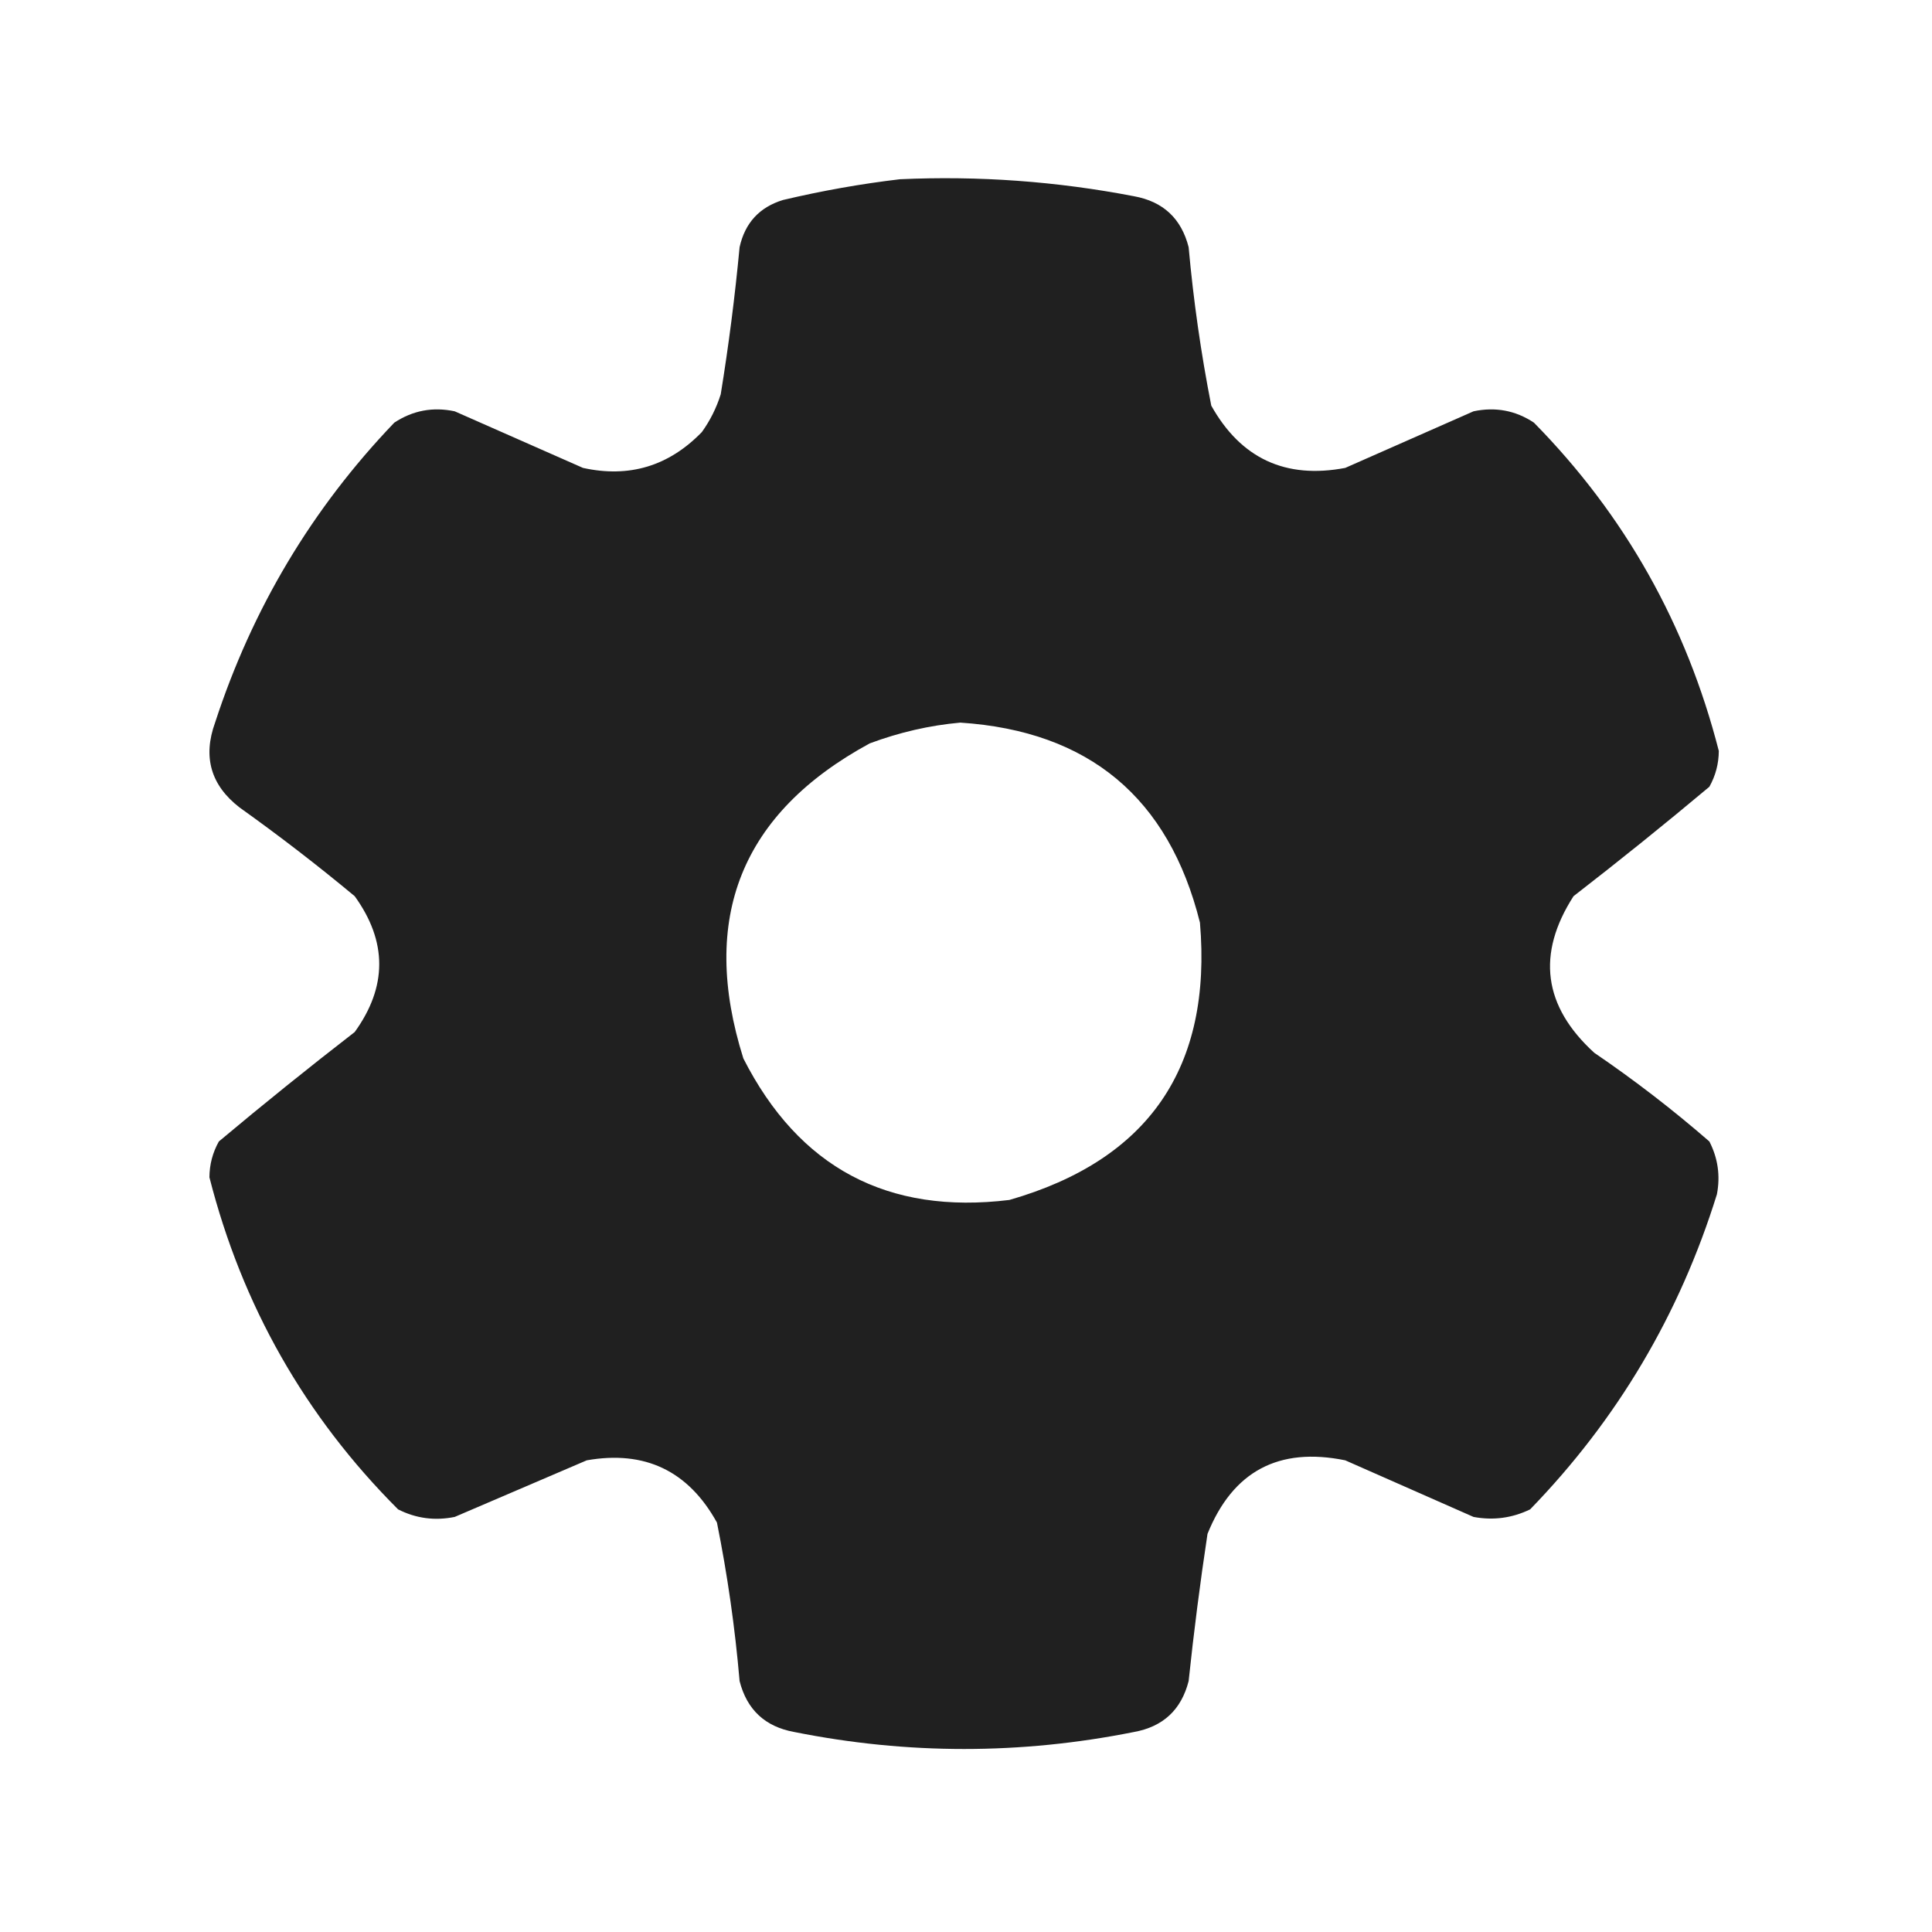 <?xml version="1.0" encoding="UTF-8"?>
<!DOCTYPE svg PUBLIC "-//W3C//DTD SVG 1.1//EN" "http://www.w3.org/Graphics/SVG/1.1/DTD/svg11.dtd">
<svg xmlns="http://www.w3.org/2000/svg" version="1.1" width="512px" height="512px" style="shape-rendering:geometricPrecision; text-rendering:geometricPrecision; image-rendering:optimizeQuality; fill-rule:evenodd; clip-rule:evenodd" xmlns:xlink="http://www.w3.org/1999/xlink">
<g><path style="opacity:0.993" fill="#202020" d="M 238.5,47.5 C 259.355,46.554 280.021,48.054 300.5,52C 308.228,53.395 313.062,57.895 315,65.5C 316.273,79.628 318.273,93.628 321,107.5C 328.841,121.503 340.674,127.003 356.5,124C 367.833,119 379.167,114 390.5,109C 396.304,107.776 401.638,108.776 406.5,112C 430.587,136.494 446.92,165.494 455.5,199C 455.483,202.383 454.65,205.55 453,208.5C 441.183,218.407 429.183,228.073 417,237.5C 407.147,252.842 408.98,266.675 422.5,279C 433.118,286.228 443.284,294.061 453,302.5C 455.27,306.93 455.937,311.597 455,316.5C 445.096,348.368 428.596,376.201 405.5,400C 400.734,402.31 395.734,402.977 390.5,402C 379.167,397 367.833,392 356.5,387C 338.859,383.402 326.692,389.902 320,406.5C 318.042,419.453 316.375,432.453 315,445.5C 313.062,453.105 308.228,457.605 300.5,459C 270.5,465 240.5,465 210.5,459C 202.772,457.605 197.938,453.105 196,445.5C 194.787,431.364 192.787,417.364 190,403.5C 182.413,389.79 170.913,384.29 155.5,387C 143.833,392 132.167,397 120.5,402C 115.232,403.068 110.232,402.401 105.5,400C 80.82,375.317 64.154,345.984 55.5,312C 55.517,308.617 56.35,305.45 58,302.5C 69.817,292.593 81.817,282.927 94,273.5C 102.667,261.5 102.667,249.5 94,237.5C 84.119,229.284 73.952,221.451 63.5,214C 55.87,208.106 53.703,200.606 57,191.5C 66.853,161.272 82.686,134.772 104.5,112C 109.399,108.775 114.732,107.775 120.5,109C 131.833,114 143.167,119 154.5,124C 166.741,126.698 177.241,123.532 186,114.5C 188.194,111.446 189.861,108.112 191,104.5C 193.104,91.565 194.771,78.565 196,65.5C 197.427,59.075 201.26,54.908 207.5,53C 217.87,50.547 228.203,48.714 238.5,47.5 Z M 254.5,191.5 C 288.574,193.743 309.741,211.41 318,244.5C 321.258,282.894 304.425,307.394 267.5,318C 235.23,321.949 211.73,309.449 197,280.5C 185.279,243.306 196.446,215.473 230.5,197C 238.391,194.059 246.391,192.226 254.5,191.5 Z"/></g>
</svg>
